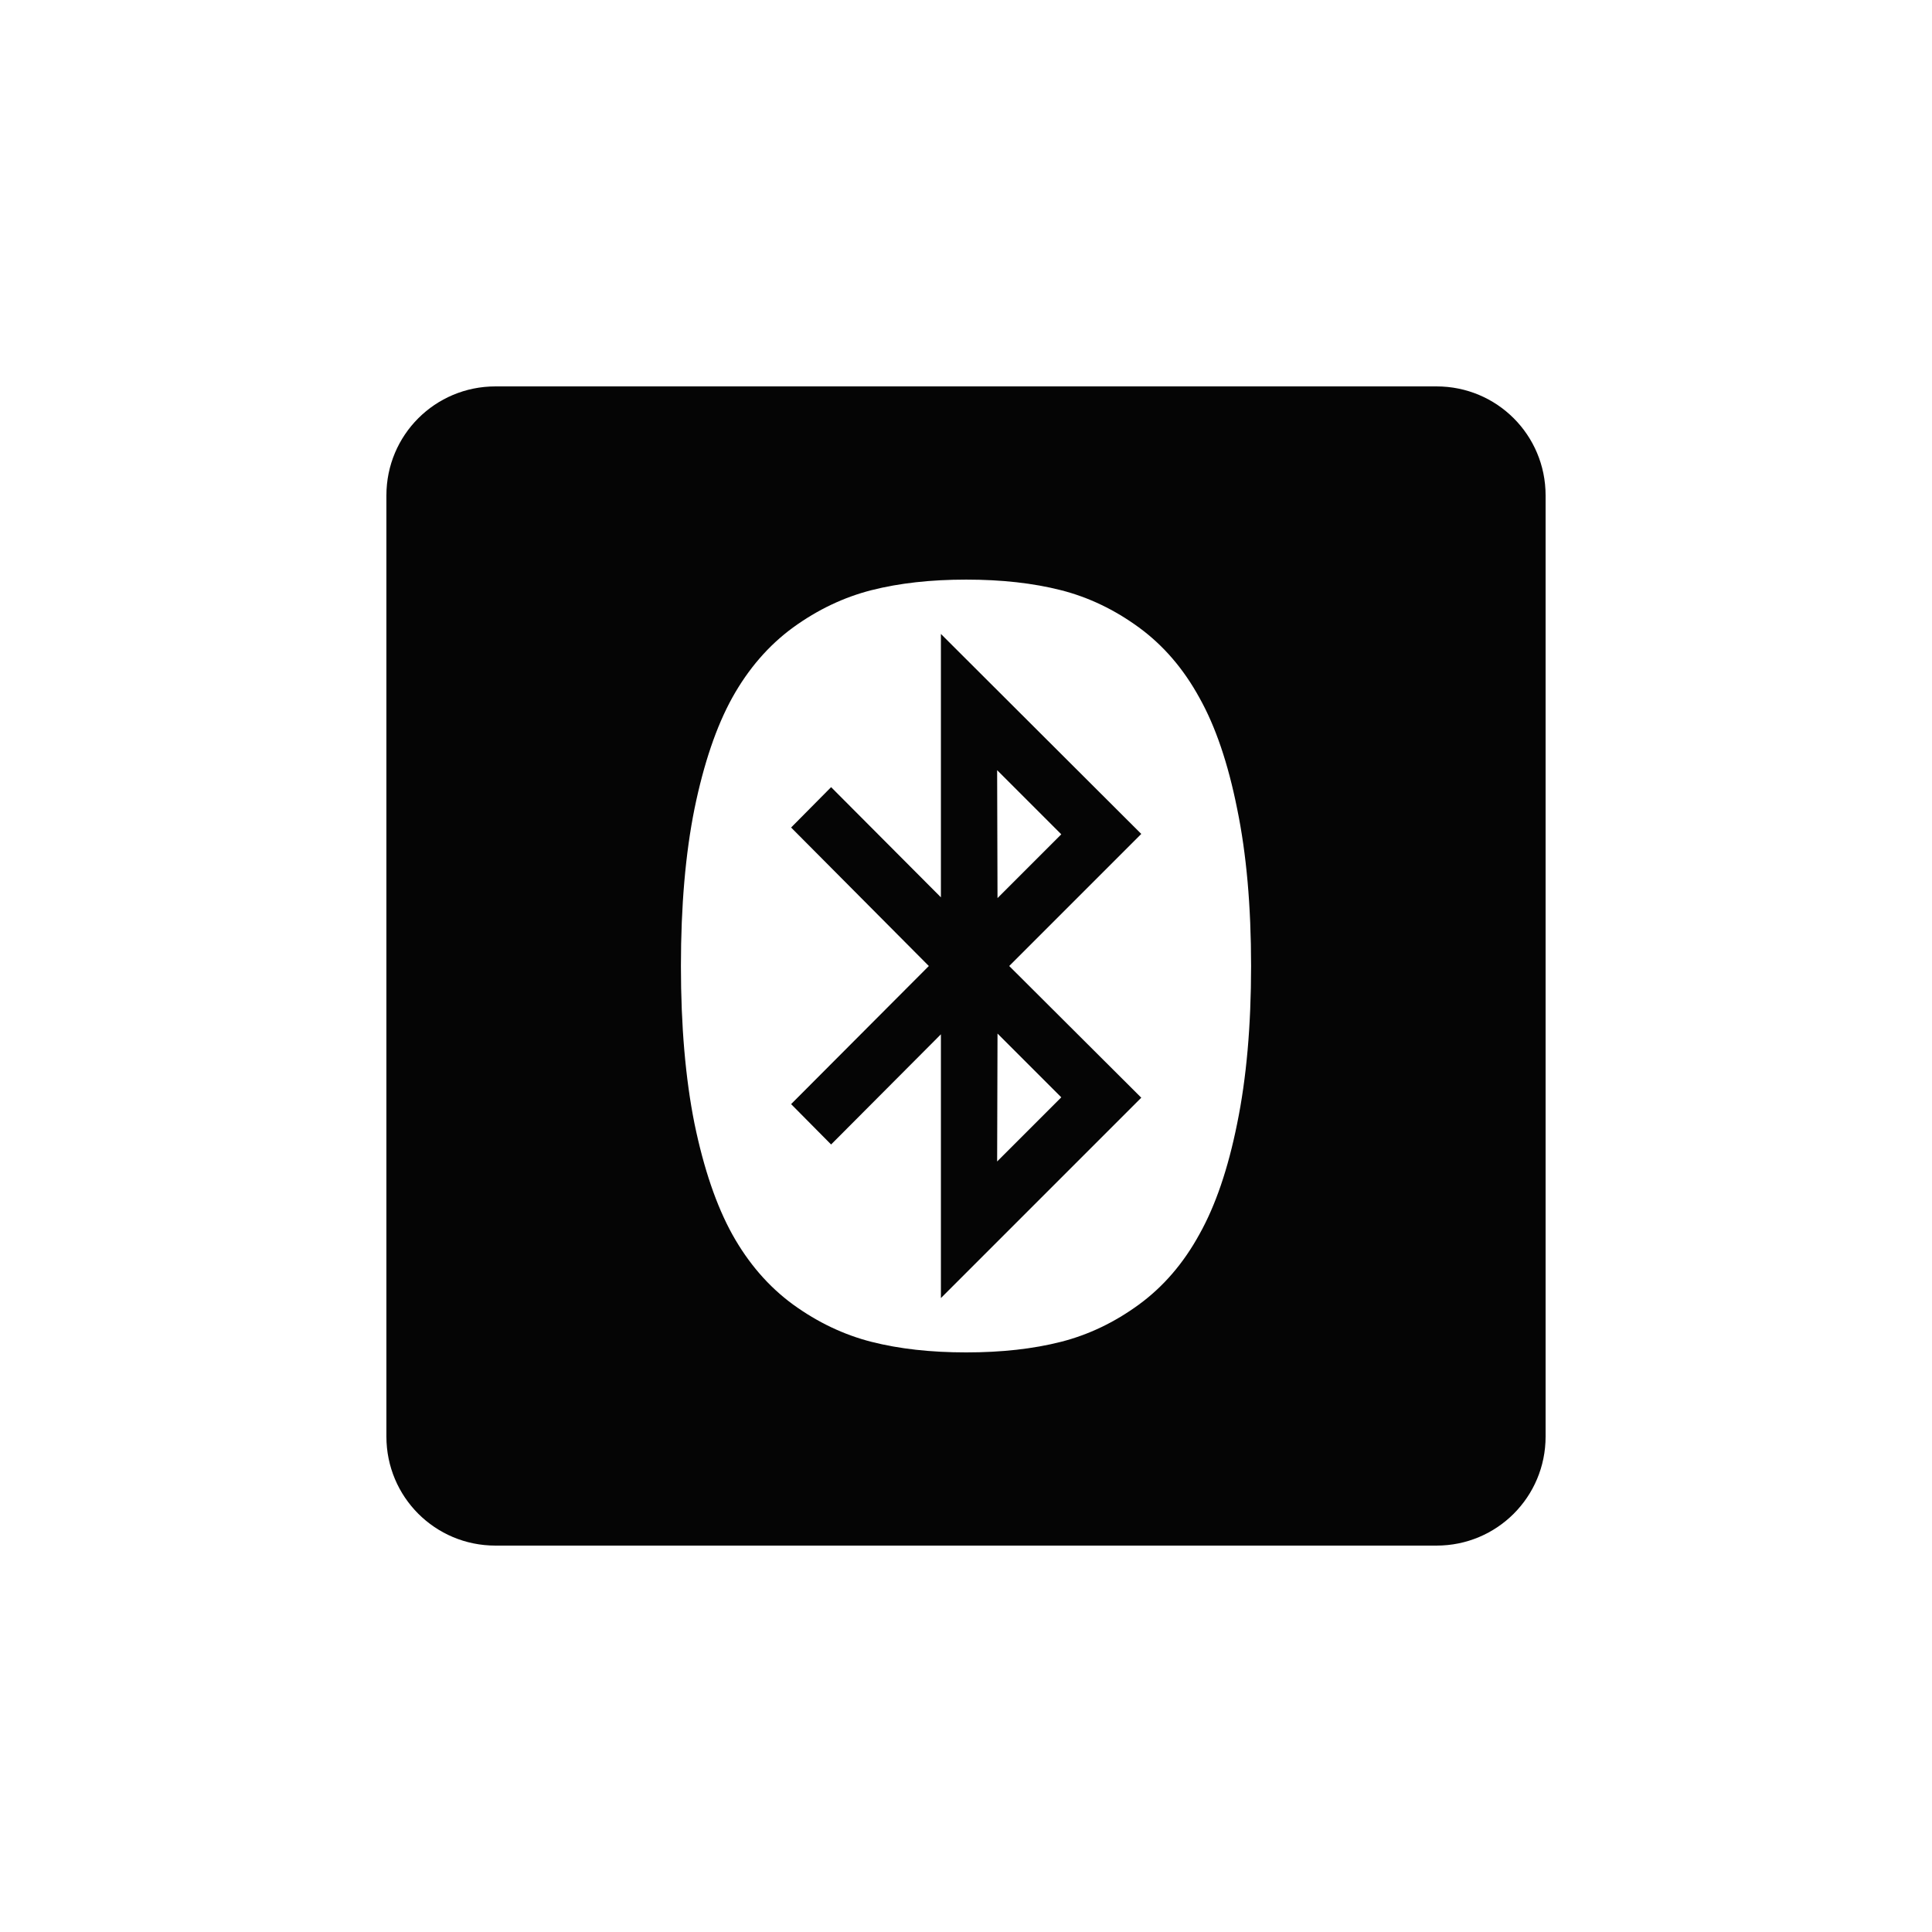 <?xml version="1.0" encoding="UTF-8" standalone="no"?>
<svg
   width="1000"
   height="1000"
   viewBox="0 0 264.583 264.583"
   version="1.1"
   id="svg221"
   inkscape:version="1.1.1 (3bf5ae0d25, 2021-09-20, custom)"
   sodipodi:docname="bt.svg"
   xmlns:inkscape="http://www.inkscape.org/namespaces/inkscape"
   xmlns:sodipodi="http://sodipodi.sourceforge.net/DTD/sodipodi-0.dtd"
   xmlns="http://www.w3.org/2000/svg"
   xmlns:svg="http://www.w3.org/2000/svg"
   xmlns:rdf="http://www.w3.org/1999/02/22-rdf-syntax-ns#"
   xmlns:cc="http://creativecommons.org/ns#"
   xmlns:dc="http://purl.org/dc/elements/1.1/">
  <defs
     id="defs215" />
  <sodipodi:namedview
     id="base"
     pagecolor="#ffffff"
     bordercolor="#666666"
     borderopacity="1.0"
     inkscape:pageopacity="0.0"
     inkscape:pageshadow="2"
     inkscape:zoom="0.49497474"
     inkscape:cx="439.41636"
     inkscape:cy="502.04582"
     inkscape:document-units="mm"
     inkscape:current-layer="layer1"
     inkscape:document-rotation="0"
     showgrid="false"
     units="px"
     showguides="true"
     inkscape:guide-bbox="true"
     inkscape:window-width="1366"
     inkscape:window-height="740"
     inkscape:window-x="0"
     inkscape:window-y="28"
     inkscape:window-maximized="0"
     inkscape:pagecheckerboard="0"
     inkscape:snap-bbox="true"
     inkscape:bbox-nodes="true"
     inkscape:snap-midpoints="true">
    <sodipodi:guide
       position="-5.0862631e-06,52.917"
       orientation="0,-1"
       id="guide1048" />
    <sodipodi:guide
       position="75.848,211.667"
       orientation="0,-1"
       id="guide144" />
    <sodipodi:guide
       position="211.667,269.387"
       orientation="1,0"
       id="guide146" />
    <sodipodi:guide
       position="52.917,269.387"
       orientation="1,0"
       id="guide148" />
    <sodipodi:guide
       position="132.292,211.667"
       orientation="1,0"
       id="guide133" />
    <sodipodi:guide
       position="52.917,132.292"
       orientation="0,-1"
       id="guide135" />
  </sodipodi:namedview>
  <g
     inkscape:label="Layer 1"
     inkscape:groupmode="layer"
     id="layer1">
    <path
       id="rect12-1-6-31-2-9-0-9-5"
       style="display:inline;fill:#000000;fill-opacity:0.98;stroke:none;stroke-width:0.303"
       d="m 67.851,52.917 c -8.274,5.3e-5 -14.934,6.661 -14.934,14.934 V 196.732 c 0,8.274 6.661,14.934 14.934,14.934 H 196.732 c 8.274,0 14.934,-6.661 14.934,-14.934 V 67.851 c 0,-8.274 -6.661,-14.934 -14.934,-14.934 z m 64.467,26.459 c 4.858,0 9.181,0.482 12.971,1.447 3.79,0.965 7.355,2.67 10.697,5.116 3.341,2.446 6.098,5.65 8.268,9.612 2.205,3.927 3.927,8.992 5.167,15.193 1.274,6.167 1.912,13.35 1.912,21.549 0,8.199 -0.638,15.399 -1.912,21.6 -1.24,6.167 -2.963,11.214 -5.167,15.141 -2.171,3.962 -4.927,7.166 -8.268,9.612 -3.341,2.446 -6.907,4.152 -10.697,5.116 -3.79,0.965 -8.113,1.447 -12.971,1.447 -4.857,0 -9.181,-0.482 -12.971,-1.447 -3.79,-0.965 -7.372,-2.67 -10.748,-5.116 -3.342,-2.446 -6.116,-5.65 -8.32,-9.612 -2.171,-3.927 -3.893,-8.974 -5.168,-15.141 -1.24,-6.201 -1.86,-13.401 -1.86,-21.6 0,-8.199 0.62,-15.382 1.86,-21.549 1.275,-6.201 2.997,-11.266 5.168,-15.193 2.205,-3.962 4.978,-7.166 8.32,-9.612 3.376,-2.446 6.959,-4.152 10.748,-5.116 3.79,-0.965 8.114,-1.447 12.971,-1.447 z m -3.463,7.442 v 36.069 l -15.037,-15.089 -5.478,5.529 18.862,18.966 -18.862,18.913 5.478,5.529 15.037,-15.089 v 36.121 l 27.44,-27.44 -18.086,-18.034 18.086,-18.087 z m 7.7,18.655 8.785,8.785 -8.733,8.733 z m 0.053,36.07 8.733,8.733 -8.785,8.785 z" />
  </g>
</svg>
